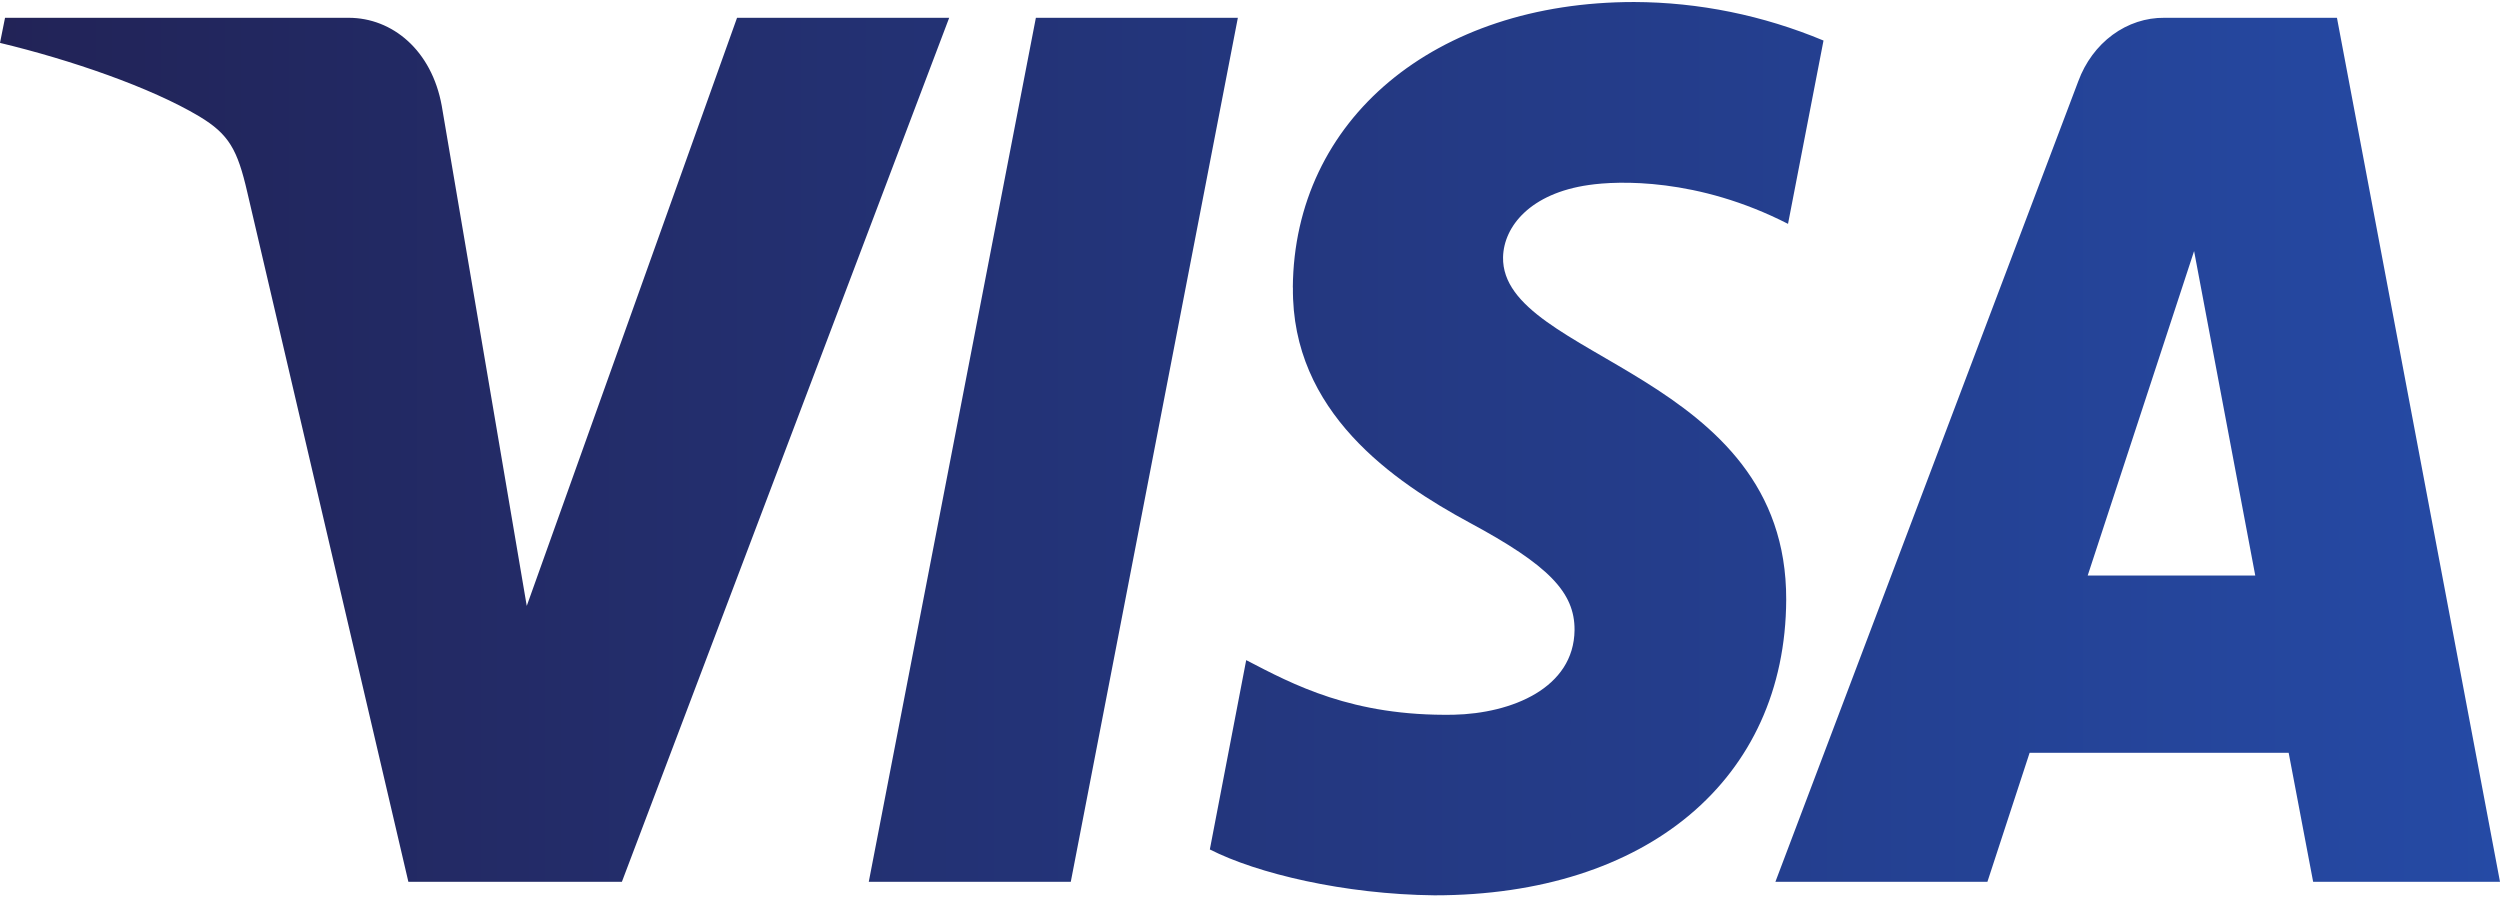<svg width="77" height="28" viewBox="0 0 77 28" fill="none" xmlns="http://www.w3.org/2000/svg">
<path d="M39.822 8.857C39.779 12.69 42.914 14.828 45.268 16.101C47.691 17.405 48.505 18.241 48.496 19.408C48.477 21.194 46.562 21.974 44.771 22.014C41.645 22.067 39.824 21.08 38.383 20.332L37.263 26.163C38.713 26.902 41.398 27.547 44.182 27.576C50.716 27.576 54.992 24.007 55.015 18.472C55.039 11.458 46.236 11.061 46.294 7.922C46.316 6.97 47.137 5.954 48.935 5.698C49.826 5.567 52.284 5.467 55.071 6.895L56.164 1.249C54.3 0.471 52.325 0.069 50.333 0.062C44.184 0.062 39.858 3.68 39.819 8.857H39.822ZM66.665 0.548C66.097 0.542 65.541 0.725 65.067 1.073C64.594 1.421 64.227 1.918 64.012 2.5L54.682 27.16H61.212L62.512 23.187H70.491L71.245 27.16H77L71.978 0.548H66.665ZM67.578 7.733L69.462 17.726H64.301L67.578 7.733ZM31.905 0.548L26.758 27.16H32.98L38.126 0.548H31.905ZM22.701 0.548L16.224 18.662L13.606 3.26C13.297 1.549 12.085 0.548 10.737 0.548H0.155L0 1.321C2.174 1.843 4.639 2.69 6.138 3.585C7.054 4.136 7.315 4.611 7.617 5.923L12.578 27.16H19.154L29.235 0.548H22.701Z" fill="url(#paint0_linear_14_79)"/>
<defs>
<linearGradient id="paint0_linear_14_79" x1="0" y1="13.819" x2="77" y2="13.819" gradientUnits="userSpaceOnUse">
<stop stop-color="#222357"/>
<stop offset="1" stop-color="#254AA5"/>
</linearGradient>
</defs>
</svg>
